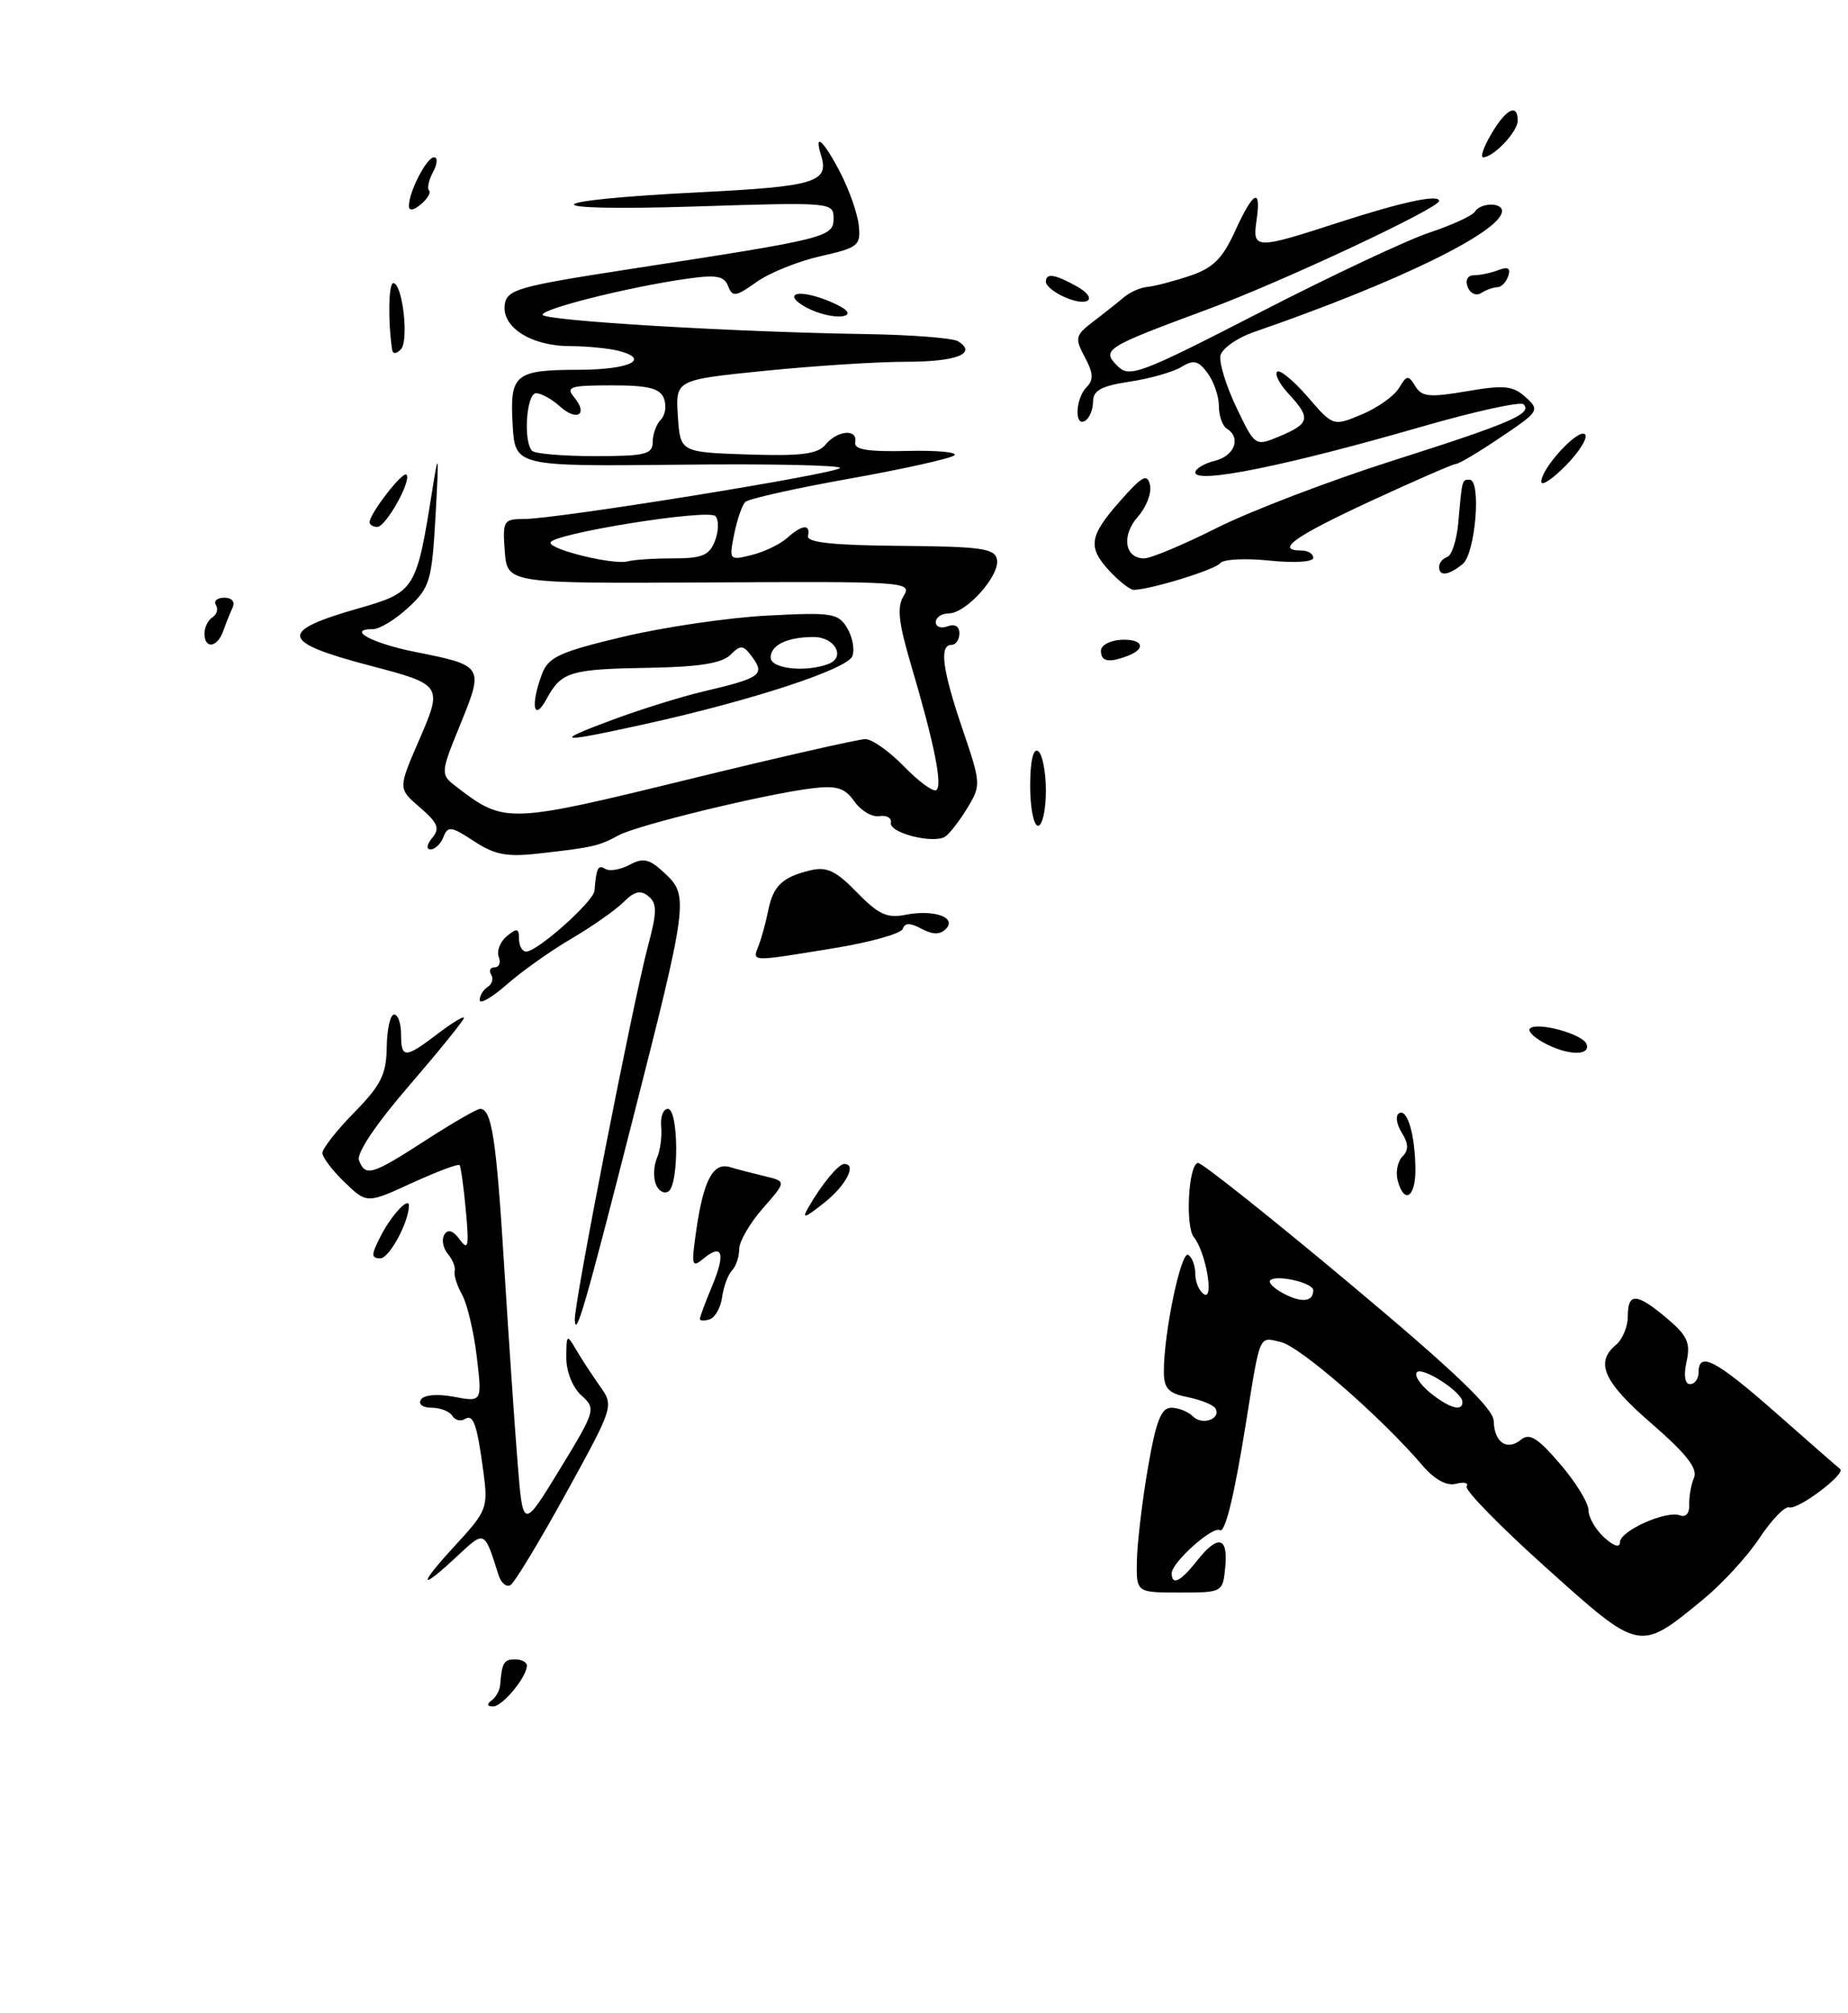 <?xml version="1.0" encoding="UTF-8" standalone="no"?>
<!DOCTYPE svg PUBLIC "-//W3C//DTD SVG 1.1//EN" "http://www.w3.org/Graphics/SVG/1.1/DTD/svg11.dtd" >
<svg xmlns="http://www.w3.org/2000/svg" xmlns:xlink="http://www.w3.org/1999/xlink" version="1.1" viewBox="0 0 235 256">
 <g >
 <path fill="currentColor"
d=" M 216.56 203.39 C 218.97 201.42 222.20 197.91 223.74 195.58 C 225.28 193.25 226.98 191.49 227.52 191.67 C 228.62 192.03 234.78 187.40 234.00 186.79 C 233.72 186.58 230.07 183.39 225.89 179.70 C 218.19 172.92 216.00 171.77 216.00 174.50 C 216.00 175.32 215.51 176.00 214.92 176.00 C 214.25 176.00 214.08 174.91 214.47 173.13 C 215.00 170.75 214.57 169.82 211.97 167.63 C 208.11 164.38 207.00 164.32 207.00 167.38 C 207.00 168.69 206.32 170.32 205.50 171.00 C 202.79 173.25 203.91 175.73 210.05 181.04 C 214.42 184.83 215.91 186.73 215.42 187.89 C 215.04 188.78 214.77 190.33 214.81 191.34 C 214.86 192.41 214.37 192.97 213.64 192.69 C 211.89 192.02 206.00 194.65 206.00 196.11 C 206.00 196.84 205.22 196.61 204.00 195.50 C 202.90 194.50 202.00 192.94 202.00 192.03 C 202.00 191.11 200.38 188.46 198.39 186.15 C 195.57 182.85 194.49 182.18 193.44 183.05 C 191.65 184.53 190.01 183.42 189.95 180.69 C 189.92 179.10 184.89 174.30 171.55 163.14 C 161.45 154.69 152.81 147.82 152.34 147.87 C 151.13 148.01 150.70 155.92 151.82 157.32 C 153.33 159.19 154.42 165.38 153.11 164.57 C 152.50 164.19 152.00 163.04 152.00 162.00 C 152.00 160.96 151.60 159.87 151.10 159.56 C 150.19 159.00 148.00 169.44 148.00 174.36 C 148.00 176.55 148.56 177.16 151.02 177.65 C 152.68 177.99 154.26 178.62 154.54 179.06 C 155.36 180.39 152.91 181.31 151.71 180.11 C 151.10 179.50 149.85 179.00 148.94 179.00 C 147.65 179.00 146.99 180.73 145.96 186.73 C 145.23 190.98 144.61 196.27 144.57 198.48 C 144.50 202.50 144.50 202.50 150.00 202.50 C 155.47 202.50 155.50 202.48 155.81 199.25 C 156.19 195.36 154.86 195.09 152.18 198.50 C 150.12 201.12 149.00 201.66 149.00 200.04 C 149.00 198.68 154.21 194.01 155.11 194.57 C 155.79 194.99 156.94 190.28 158.43 181.00 C 160.29 169.41 160.05 169.98 162.88 170.65 C 165.36 171.24 175.59 180.15 180.88 186.33 C 182.44 188.15 183.97 188.98 185.15 188.67 C 186.17 188.40 186.78 188.55 186.50 189.00 C 186.22 189.45 190.77 194.10 196.61 199.34 C 208.61 210.11 208.42 210.07 216.56 203.39 Z  M 62.50 216.23 C 63.05 215.83 63.55 214.94 63.60 214.25 C 63.83 211.41 64.07 211.00 65.50 211.00 C 66.33 211.00 67.00 211.35 67.00 211.78 C 67.00 213.24 63.89 217.00 62.69 216.98 C 61.94 216.98 61.87 216.70 62.50 216.23 Z  M 63.41 200.31 C 61.57 194.52 61.68 194.57 58.11 197.90 C 53.22 202.46 53.13 201.67 57.93 196.46 C 61.92 192.13 62.08 191.71 61.48 187.21 C 60.65 181.01 60.20 179.76 59.08 180.45 C 58.56 180.77 57.86 180.58 57.51 180.02 C 57.16 179.46 55.98 179.00 54.88 179.00 C 53.76 179.00 53.16 178.55 53.52 177.97 C 53.90 177.36 55.61 177.21 57.73 177.61 C 61.31 178.28 61.31 178.28 60.63 172.54 C 60.26 169.38 59.42 165.82 58.77 164.64 C 58.11 163.47 57.69 162.12 57.82 161.64 C 57.96 161.17 57.57 160.18 56.95 159.44 C 56.33 158.70 56.13 157.59 56.51 156.98 C 56.96 156.25 57.62 156.46 58.47 157.62 C 59.54 159.09 59.66 158.51 59.24 153.93 C 58.97 150.95 58.60 148.34 58.44 148.15 C 58.27 147.95 55.55 148.98 52.39 150.42 C 46.66 153.05 46.66 153.05 43.83 150.34 C 42.27 148.85 41.00 147.16 41.00 146.60 C 41.00 146.04 42.83 143.71 45.06 141.44 C 48.45 137.98 49.13 136.62 49.18 133.15 C 49.21 130.87 49.63 129.00 50.12 129.00 C 50.60 129.00 51.00 130.12 51.00 131.50 C 51.00 134.62 51.50 134.62 55.66 131.45 C 57.50 130.05 59.00 129.14 59.00 129.43 C 59.00 129.72 55.87 133.58 52.05 138.02 C 47.80 142.94 45.31 146.65 45.65 147.54 C 46.47 149.67 47.28 149.42 54.12 145.00 C 57.53 142.80 60.64 141.00 61.05 141.00 C 62.53 141.00 63.11 144.73 64.11 160.95 C 64.68 170.05 65.44 181.32 65.82 186.00 C 66.50 194.50 66.50 194.50 71.18 186.84 C 75.75 179.33 75.81 179.14 73.93 177.43 C 72.81 176.42 72.01 174.40 72.01 172.60 C 72.03 169.66 72.09 169.61 73.26 171.62 C 73.94 172.78 75.31 174.87 76.29 176.26 C 78.08 178.77 78.05 178.84 71.98 189.87 C 68.63 195.97 65.45 201.22 64.93 201.54 C 64.41 201.86 63.73 201.31 63.41 200.31 Z  M 73.09 167.85 C 72.98 165.79 80.51 127.36 82.40 120.29 C 83.56 115.95 83.57 114.89 82.47 113.97 C 81.46 113.14 80.68 113.32 79.30 114.70 C 78.29 115.71 75.31 117.80 72.69 119.34 C 70.07 120.87 66.36 123.50 64.46 125.17 C 62.56 126.84 61.00 127.74 61.00 127.16 C 61.00 126.59 61.46 125.84 62.02 125.49 C 62.58 125.14 62.77 124.44 62.46 123.93 C 62.14 123.42 62.34 123.00 62.91 123.00 C 63.47 123.00 63.71 122.40 63.42 121.66 C 63.14 120.92 63.60 119.74 64.45 119.04 C 65.74 117.97 66.00 118.03 66.00 119.38 C 66.00 120.27 66.41 121.00 66.91 121.00 C 68.34 121.00 75.49 114.63 75.60 113.25 C 75.83 110.35 76.05 109.91 76.98 110.49 C 77.52 110.82 78.91 110.58 80.07 109.96 C 81.83 109.02 82.59 109.21 84.58 111.08 C 87.60 113.91 87.48 114.79 80.42 142.50 C 74.43 166.02 73.21 170.24 73.09 167.85 Z  M 89.00 167.71 C 89.00 167.45 89.70 165.57 90.56 163.51 C 92.30 159.35 91.87 158.03 89.43 160.06 C 87.97 161.27 87.89 160.93 88.54 156.45 C 89.46 150.06 90.68 147.77 92.81 148.40 C 93.74 148.68 95.74 149.20 97.26 149.56 C 100.01 150.22 100.01 150.22 97.01 153.64 C 95.35 155.53 94.00 157.86 94.00 158.83 C 94.00 159.81 93.59 161.03 93.08 161.55 C 92.58 162.07 92.02 163.59 91.83 164.92 C 91.65 166.25 90.94 167.53 90.25 167.76 C 89.56 167.98 89.00 167.96 89.00 167.71 Z  M 48.47 157.06 C 49.80 154.49 52.00 152.14 52.00 153.29 C 52.00 155.37 49.50 160.00 48.38 160.00 C 47.16 160.00 47.17 159.57 48.47 157.06 Z  M 102.85 153.44 C 104.51 150.56 106.63 148.00 107.36 148.00 C 109.00 148.00 107.59 150.74 104.81 152.94 C 102.26 154.96 101.92 155.04 102.85 153.44 Z  M 83.39 150.56 C 83.06 149.70 83.13 148.21 83.54 147.25 C 83.96 146.29 84.20 144.49 84.08 143.25 C 83.96 142.01 84.34 141.00 84.93 141.00 C 86.30 141.00 86.36 150.66 84.99 151.50 C 84.44 151.85 83.72 151.42 83.39 150.56 Z  M 177.73 150.08 C 177.46 149.03 177.73 147.67 178.34 147.06 C 179.15 146.25 179.13 145.43 178.25 144.02 C 177.58 142.96 177.43 141.85 177.91 141.56 C 178.97 140.90 179.97 144.37 179.99 148.75 C 180.00 152.29 178.54 153.16 177.73 150.08 Z  M 196.26 132.56 C 195.02 131.88 194.25 131.08 194.54 130.79 C 195.45 129.88 201.33 131.49 201.76 132.78 C 202.27 134.32 199.22 134.20 196.26 132.56 Z  M 96.46 120.25 C 96.84 119.29 97.39 117.27 97.69 115.77 C 98.33 112.62 99.49 111.52 103.08 110.66 C 105.14 110.17 106.32 110.74 108.97 113.47 C 111.67 116.25 112.81 116.79 115.11 116.33 C 118.73 115.60 121.75 116.65 120.27 118.13 C 119.53 118.87 118.62 118.86 117.19 118.10 C 115.73 117.32 115.06 117.32 114.80 118.11 C 114.60 118.71 110.62 119.83 105.97 120.58 C 95.31 122.32 95.66 122.33 96.46 120.25 Z  M 60.26 106.95 C 57.40 105.07 56.94 105.00 56.40 106.41 C 56.06 107.28 55.33 108.00 54.77 108.00 C 54.17 108.00 54.26 107.39 54.97 106.53 C 55.97 105.34 55.68 104.63 53.40 102.67 C 50.62 100.28 50.62 100.28 53.25 94.21 C 56.33 87.11 56.30 87.07 46.98 84.62 C 35.63 81.63 35.36 80.29 45.51 77.38 C 52.81 75.29 52.95 75.06 54.98 62.27 C 55.78 57.21 55.83 57.61 55.39 65.50 C 54.92 73.88 54.68 74.69 51.93 77.25 C 50.30 78.76 48.27 80.00 47.43 80.00 C 44.00 80.00 47.31 81.80 52.73 82.88 C 61.51 84.63 61.55 84.69 58.55 92.08 C 55.95 98.46 55.95 98.46 58.23 100.19 C 64.14 104.71 64.71 104.69 87.35 99.15 C 98.98 96.30 109.20 93.98 110.05 93.98 C 110.91 93.99 113.12 95.56 114.96 97.46 C 116.81 99.36 118.65 100.72 119.05 100.47 C 119.90 99.95 118.82 94.58 115.85 84.54 C 114.24 79.09 114.04 77.17 114.93 75.74 C 116.03 73.98 115.04 73.92 90.29 74.06 C 64.50 74.20 64.50 74.20 64.19 70.10 C 63.90 66.20 64.02 66.00 66.69 65.99 C 70.80 65.99 106.03 60.30 106.81 59.52 C 107.17 59.16 98.03 58.96 86.49 59.09 C 65.50 59.31 65.50 59.31 65.19 54.00 C 64.82 47.55 65.45 47.04 73.69 47.02 C 80.02 47.00 82.76 45.70 78.74 44.63 C 77.51 44.30 74.69 44.02 72.47 44.01 C 67.52 44.00 63.77 41.59 64.19 38.71 C 64.47 36.81 65.94 36.40 80.00 34.23 C 105.22 30.36 106.00 30.16 106.00 27.77 C 106.00 25.72 105.76 25.70 88.25 26.26 C 67.41 26.92 68.11 25.48 89.13 24.44 C 103.67 23.71 105.47 23.16 104.41 19.75 C 103.47 16.72 104.72 17.84 106.85 21.94 C 107.98 24.11 109.04 27.12 109.20 28.64 C 109.48 31.22 109.15 31.49 104.33 32.58 C 101.49 33.22 97.82 34.70 96.19 35.87 C 93.56 37.74 93.14 37.80 92.59 36.38 C 92.09 35.08 91.08 34.90 87.24 35.46 C 80.00 36.49 69.00 39.24 69.00 40.02 C 69.00 40.77 93.21 42.22 110.05 42.48 C 115.86 42.57 121.15 42.98 121.82 43.39 C 124.33 44.94 121.66 46.00 115.25 46.00 C 111.60 46.00 103.51 46.52 97.26 47.15 C 85.90 48.30 85.90 48.30 86.20 52.90 C 86.50 57.50 86.50 57.50 95.10 57.79 C 101.86 58.01 103.97 57.75 104.97 56.54 C 106.50 54.69 109.10 54.49 108.75 56.25 C 108.57 57.16 110.34 57.46 115.36 57.34 C 119.14 57.25 121.84 57.50 121.36 57.90 C 120.89 58.30 114.88 59.64 108.00 60.87 C 101.13 62.09 95.17 63.43 94.77 63.83 C 94.37 64.23 93.73 66.08 93.36 67.93 C 92.70 71.24 92.74 71.28 95.60 70.57 C 97.19 70.17 99.21 69.20 100.08 68.42 C 101.99 66.70 103.09 66.59 102.75 68.16 C 102.57 68.98 105.97 69.34 114.48 69.41 C 124.75 69.49 126.51 69.73 126.78 71.14 C 127.18 73.18 122.86 78.00 120.64 78.00 C 119.74 78.00 119.00 78.50 119.00 79.11 C 119.00 79.72 119.67 79.95 120.50 79.64 C 121.41 79.29 122.00 79.64 122.00 80.53 C 122.00 81.34 121.55 82.00 121.00 82.00 C 119.41 82.00 119.82 85.12 122.40 92.72 C 124.76 99.65 124.77 99.85 122.99 102.78 C 121.98 104.43 120.72 106.05 120.18 106.39 C 118.66 107.33 113.05 105.90 113.29 104.63 C 113.41 104.01 112.75 103.62 111.83 103.78 C 110.90 103.93 109.48 103.09 108.65 101.91 C 107.44 100.19 106.42 99.86 103.33 100.23 C 97.40 100.94 81.00 104.92 78.63 106.23 C 76.19 107.57 75.37 107.76 68.50 108.53 C 64.45 108.99 62.88 108.69 60.26 106.95 Z  M 85.61 71.00 C 89.31 71.00 90.21 70.62 90.93 68.75 C 91.40 67.51 91.42 66.11 90.98 65.63 C 90.07 64.66 70.00 67.89 70.00 69.01 C 70.00 69.92 78.09 71.87 79.83 71.38 C 80.56 71.17 83.17 71.00 85.61 71.00 Z  M 83.00 56.20 C 83.00 55.21 83.46 53.94 84.03 53.37 C 84.60 52.80 84.78 51.58 84.43 50.67 C 83.93 49.37 82.46 49.00 77.77 49.00 C 72.49 49.00 71.91 49.19 73.02 50.52 C 74.84 52.72 73.36 53.63 71.18 51.66 C 70.17 50.75 68.82 50.00 68.17 50.00 C 66.94 50.00 66.51 56.18 67.67 57.33 C 68.03 57.70 71.63 58.00 75.67 58.00 C 82.06 58.00 83.00 57.77 83.00 56.20 Z  M 131.00 99.94 C 131.00 96.82 131.38 95.12 132.00 95.50 C 132.55 95.84 133.00 98.12 133.00 100.56 C 133.00 103.00 132.55 105.00 132.00 105.00 C 131.45 105.00 131.00 102.72 131.00 99.94 Z  M 77.96 91.50 C 81.52 90.18 86.69 88.57 89.46 87.92 C 96.67 86.23 97.30 85.80 95.69 83.59 C 94.52 81.99 94.19 81.95 92.88 83.27 C 91.81 84.33 88.90 84.80 82.71 84.91 C 72.47 85.08 71.39 85.40 69.51 88.87 C 67.84 91.94 67.43 89.63 68.94 85.66 C 69.74 83.55 71.21 82.88 79.19 80.98 C 84.31 79.76 92.55 78.54 97.50 78.28 C 105.79 77.84 106.60 77.96 107.73 79.86 C 108.41 80.99 108.71 82.60 108.39 83.43 C 107.75 85.09 95.64 89.06 82.12 92.05 C 70.91 94.53 70.09 94.42 77.96 91.50 Z  M 105.36 84.42 C 107.58 83.56 106.17 81.00 103.47 81.00 C 100.12 81.00 98.00 82.01 98.00 83.61 C 98.00 85.04 102.45 85.53 105.36 84.42 Z  M 140.00 82.75 C 140.00 82.06 141.13 81.44 142.50 81.36 C 145.29 81.19 145.86 82.46 143.42 83.39 C 141.01 84.32 140.00 84.13 140.00 82.75 Z  M 26.00 80.56 C 26.00 79.77 26.46 78.84 27.02 78.49 C 27.58 78.14 27.77 77.44 27.46 76.93 C 27.14 76.42 27.62 76.00 28.52 76.00 C 29.48 76.00 29.92 76.52 29.58 77.25 C 29.26 77.94 28.72 79.29 28.38 80.25 C 27.64 82.36 26.00 82.57 26.00 80.56 Z  M 141.17 72.69 C 138.27 69.59 138.47 68.20 142.46 63.68 C 145.26 60.51 145.90 60.17 146.24 61.68 C 146.47 62.68 145.77 64.49 144.70 65.70 C 142.58 68.09 143.01 71.00 145.49 71.00 C 146.35 71.00 150.52 69.25 154.77 67.11 C 159.02 64.98 169.03 61.15 177.00 58.61 C 192.06 53.82 194.92 52.59 193.74 51.41 C 193.36 51.03 187.52 52.31 180.77 54.26 C 163.57 59.23 152.00 61.57 152.00 60.08 C 152.00 59.61 153.12 58.93 154.50 58.59 C 157.01 57.96 157.86 55.65 156.00 54.50 C 155.45 54.16 155.00 52.87 155.00 51.63 C 155.00 50.39 154.35 48.51 153.56 47.44 C 152.38 45.84 151.78 45.71 150.21 46.67 C 149.16 47.31 146.20 48.15 143.65 48.53 C 140.07 49.07 139.00 49.65 139.00 51.05 C 139.00 52.06 138.55 53.16 138.00 53.50 C 136.59 54.37 136.75 50.65 138.18 49.22 C 139.09 48.31 139.03 47.43 137.95 45.41 C 136.65 42.98 136.73 42.65 139.02 40.89 C 140.39 39.85 142.14 38.46 142.92 37.80 C 143.70 37.14 145.05 36.55 145.92 36.48 C 146.79 36.40 149.19 35.78 151.26 35.09 C 154.24 34.10 155.44 32.92 157.04 29.42 C 159.38 24.28 160.41 23.75 159.79 28.00 C 159.24 31.72 159.63 31.74 170.20 28.30 C 178.25 25.69 183.00 24.66 183.00 25.55 C 183.00 26.48 162.97 35.86 153.50 39.36 C 140.46 44.19 140.04 44.46 142.13 46.56 C 143.63 48.06 145.01 47.54 160.18 39.74 C 169.22 35.09 178.94 30.51 181.79 29.57 C 184.64 28.62 187.23 27.43 187.55 26.92 C 188.26 25.77 191.00 25.70 191.00 26.83 C 191.00 29.43 177.68 35.93 159.51 42.20 C 157.31 42.96 155.37 44.33 155.19 45.24 C 155.02 46.15 155.94 49.12 157.24 51.84 C 159.61 56.79 159.61 56.79 162.80 55.44 C 166.56 53.86 166.71 53.14 163.90 50.12 C 162.74 48.88 162.07 47.60 162.40 47.27 C 162.73 46.94 164.47 48.37 166.27 50.44 C 169.53 54.22 169.53 54.22 173.16 52.70 C 175.16 51.87 177.29 50.36 177.90 49.34 C 178.89 47.68 179.10 47.66 179.97 49.10 C 180.79 50.46 181.78 50.56 186.52 49.75 C 191.27 48.93 192.38 49.04 194.00 50.50 C 195.83 52.15 195.73 52.32 190.84 55.60 C 188.07 57.47 185.51 59.00 185.15 58.99 C 184.79 58.99 179.89 61.13 174.25 63.74 C 164.55 68.24 162.10 70.00 165.50 70.00 C 166.32 70.00 167.00 70.42 167.00 70.93 C 167.00 71.46 164.59 71.61 161.40 71.28 C 158.32 70.96 155.51 71.11 155.15 71.62 C 154.57 72.43 146.23 75.00 144.16 75.00 C 143.71 75.00 142.37 73.96 141.17 72.69 Z  M 183.00 72.08 C 183.00 71.58 183.47 71.01 184.04 70.82 C 184.61 70.63 185.24 68.68 185.44 66.49 C 185.94 60.87 185.91 61.00 186.88 61.00 C 188.40 61.00 187.62 70.40 186.00 71.72 C 184.19 73.18 183.00 73.33 183.00 72.08 Z  M 47.00 66.40 C 47.00 65.32 51.21 59.88 51.68 60.35 C 52.39 61.06 49.08 67.00 47.97 67.00 C 47.44 67.00 47.00 66.73 47.00 66.40 Z  M 196.00 61.25 C 196.00 59.52 200.73 54.40 201.56 55.23 C 201.96 55.62 200.87 57.40 199.14 59.17 C 197.41 60.93 196.00 61.87 196.00 61.25 Z  M 49.86 44.45 C 49.32 40.80 49.41 36.00 50.01 36.00 C 51.19 36.00 52.03 43.37 50.97 44.43 C 50.37 45.03 49.95 45.04 49.86 44.45 Z  M 103.75 39.64 C 102.24 39.08 101.00 38.22 101.00 37.74 C 101.00 36.87 104.22 37.55 106.88 38.98 C 109.17 40.22 106.69 40.74 103.75 39.64 Z  M 135.25 37.72 C 134.01 37.16 133.00 36.31 133.00 35.85 C 133.00 34.68 134.08 34.84 136.89 36.39 C 139.80 38.01 138.39 39.16 135.25 37.72 Z  M 186.64 36.49 C 186.30 35.61 186.63 35.00 187.45 35.00 C 188.21 35.00 189.61 34.70 190.55 34.34 C 191.76 33.88 192.13 34.10 191.80 35.09 C 191.54 35.87 190.92 36.51 190.42 36.52 C 189.91 36.52 188.98 36.86 188.35 37.26 C 187.72 37.66 186.95 37.32 186.64 36.49 Z  M 52.00 26.17 C 52.00 24.37 54.26 20.00 55.20 20.00 C 55.68 20.00 55.62 20.84 55.07 21.87 C 54.52 22.90 54.29 23.96 54.56 24.23 C 54.83 24.49 54.36 25.28 53.52 25.98 C 52.55 26.78 52.00 26.85 52.00 26.17 Z  M 189.66 17.00 C 191.53 13.83 193.00 13.10 193.00 15.35 C 193.00 16.73 189.92 20.00 188.61 20.00 C 188.21 20.00 188.68 18.65 189.66 17.00 Z  M 181.86 177.09 C 180.56 176.03 179.81 174.86 180.18 174.49 C 180.91 173.75 185.92 177.00 185.97 178.25 C 186.02 179.55 184.30 179.07 181.86 177.09 Z  M 163.26 164.50 C 162.02 163.85 161.24 163.09 161.53 162.80 C 162.30 162.03 167.00 163.11 167.00 164.06 C 167.00 165.53 165.55 165.70 163.26 164.50 Z "/>
</g>
</svg>